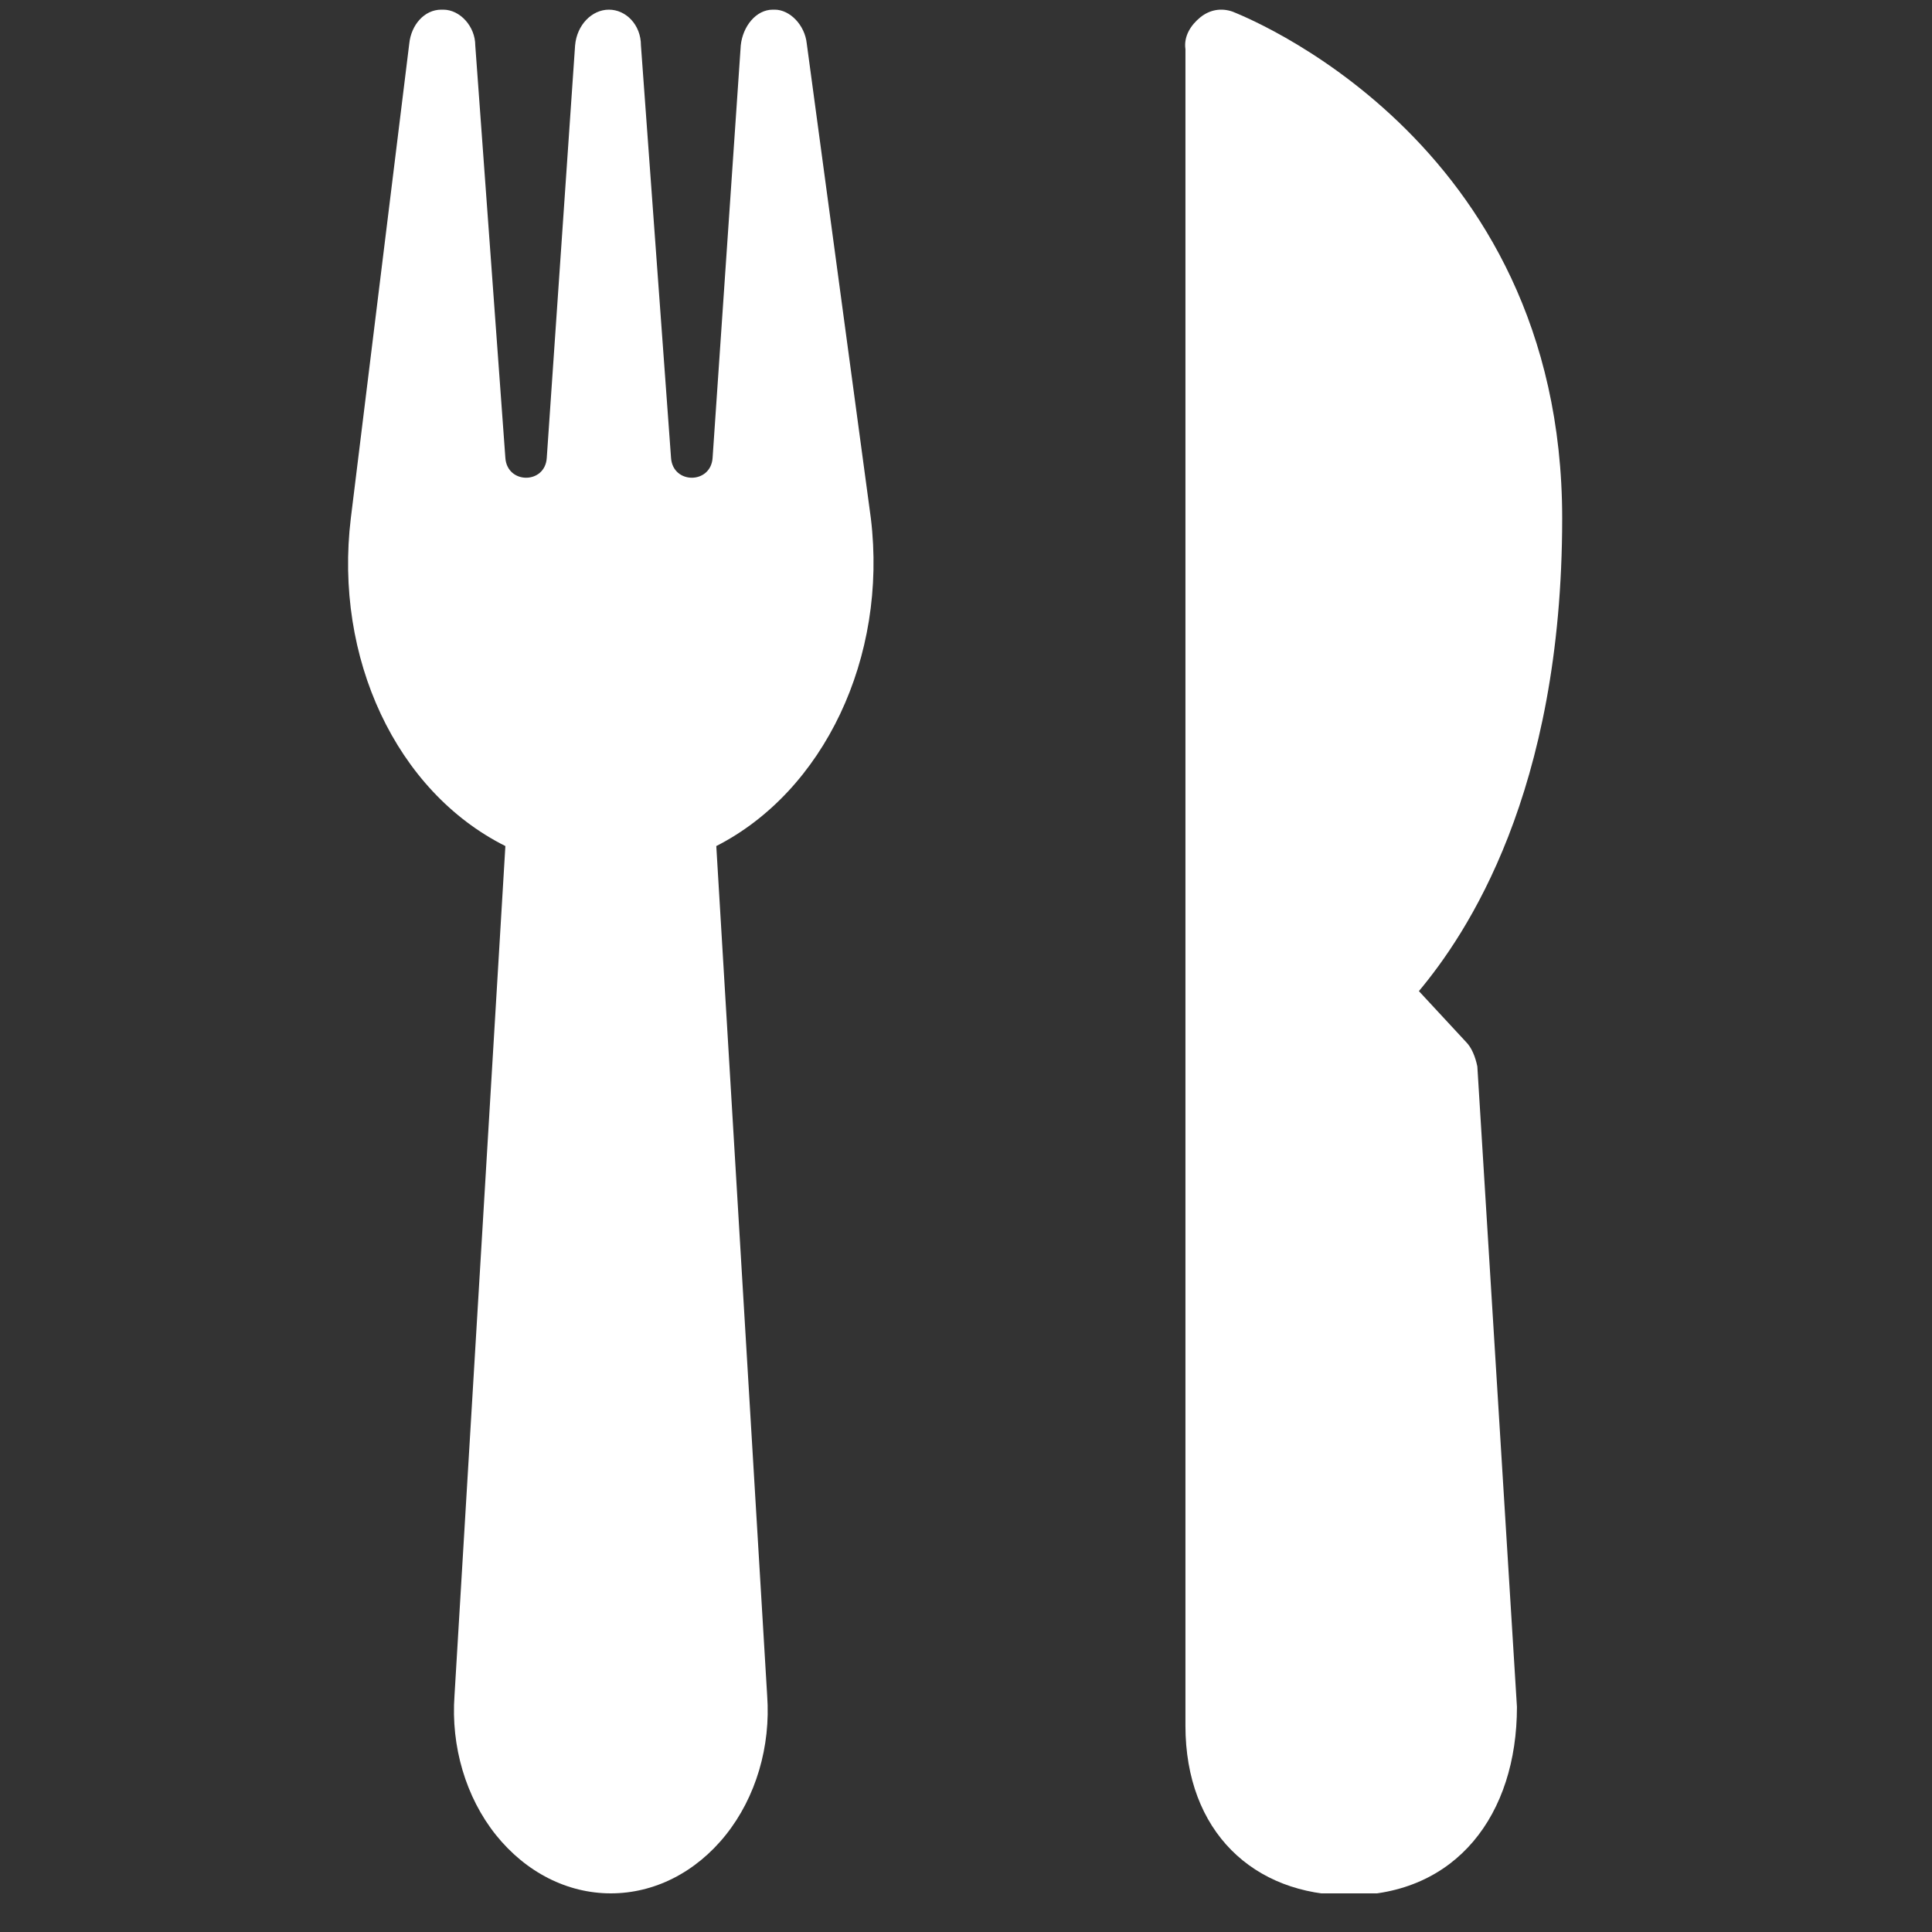 <svg width="12" height="12" viewBox="0 0 12 12" fill="none" xmlns="http://www.w3.org/2000/svg">
<rect x="0" y="0" width="12" height="12" fill="#333333" stroke="none"/>
<g clip-path="url(#clip0_3_2283)">
<path d="M5.011 0.271C4.999 0.154 4.905 0.06 4.812 0.06C4.812 0.06 4.812 0.06 4.8 0.06C4.695 0.06 4.613 0.165 4.601 0.282L4.426 2.845C4.414 3.008 4.18 3.008 4.168 2.845L3.981 0.282C3.981 0.154 3.888 0.06 3.782 0.06C3.677 0.06 3.583 0.154 3.572 0.282L3.396 2.845C3.385 3.008 3.151 3.008 3.139 2.845L2.952 0.282C2.952 0.165 2.858 0.06 2.753 0.06C2.753 0.06 2.753 0.06 2.741 0.06C2.636 0.06 2.554 0.154 2.542 0.271L2.179 3.219C2.074 4.085 2.46 4.915 3.139 5.255L2.823 10.531C2.8 10.847 2.893 11.163 3.08 11.397C3.268 11.631 3.525 11.76 3.794 11.76C4.063 11.76 4.321 11.631 4.508 11.397C4.695 11.163 4.788 10.847 4.765 10.531L4.449 5.255C5.116 4.915 5.514 4.085 5.409 3.219L5.011 0.271Z" fill="white"/>
<path d="M7.456 0.107C7.515 0.06 7.585 0.048 7.655 0.072C7.678 0.083 9.703 0.844 9.703 3.219C9.703 4.927 9.106 5.805 8.813 6.156L9.106 6.472C9.141 6.507 9.164 6.565 9.176 6.624L9.422 10.602C9.422 11.269 9.047 11.772 8.38 11.772C7.784 11.772 7.363 11.374 7.363 10.719V0.306C7.351 0.224 7.398 0.154 7.456 0.107Z" fill="white"/>
</g>
<defs>
<clipPath id="clip0_3_2283">
<rect width="11.7" height="11.7" fill="white" transform="translate(0.05 0.06)"/>
</clipPath>
</defs>
</svg>
